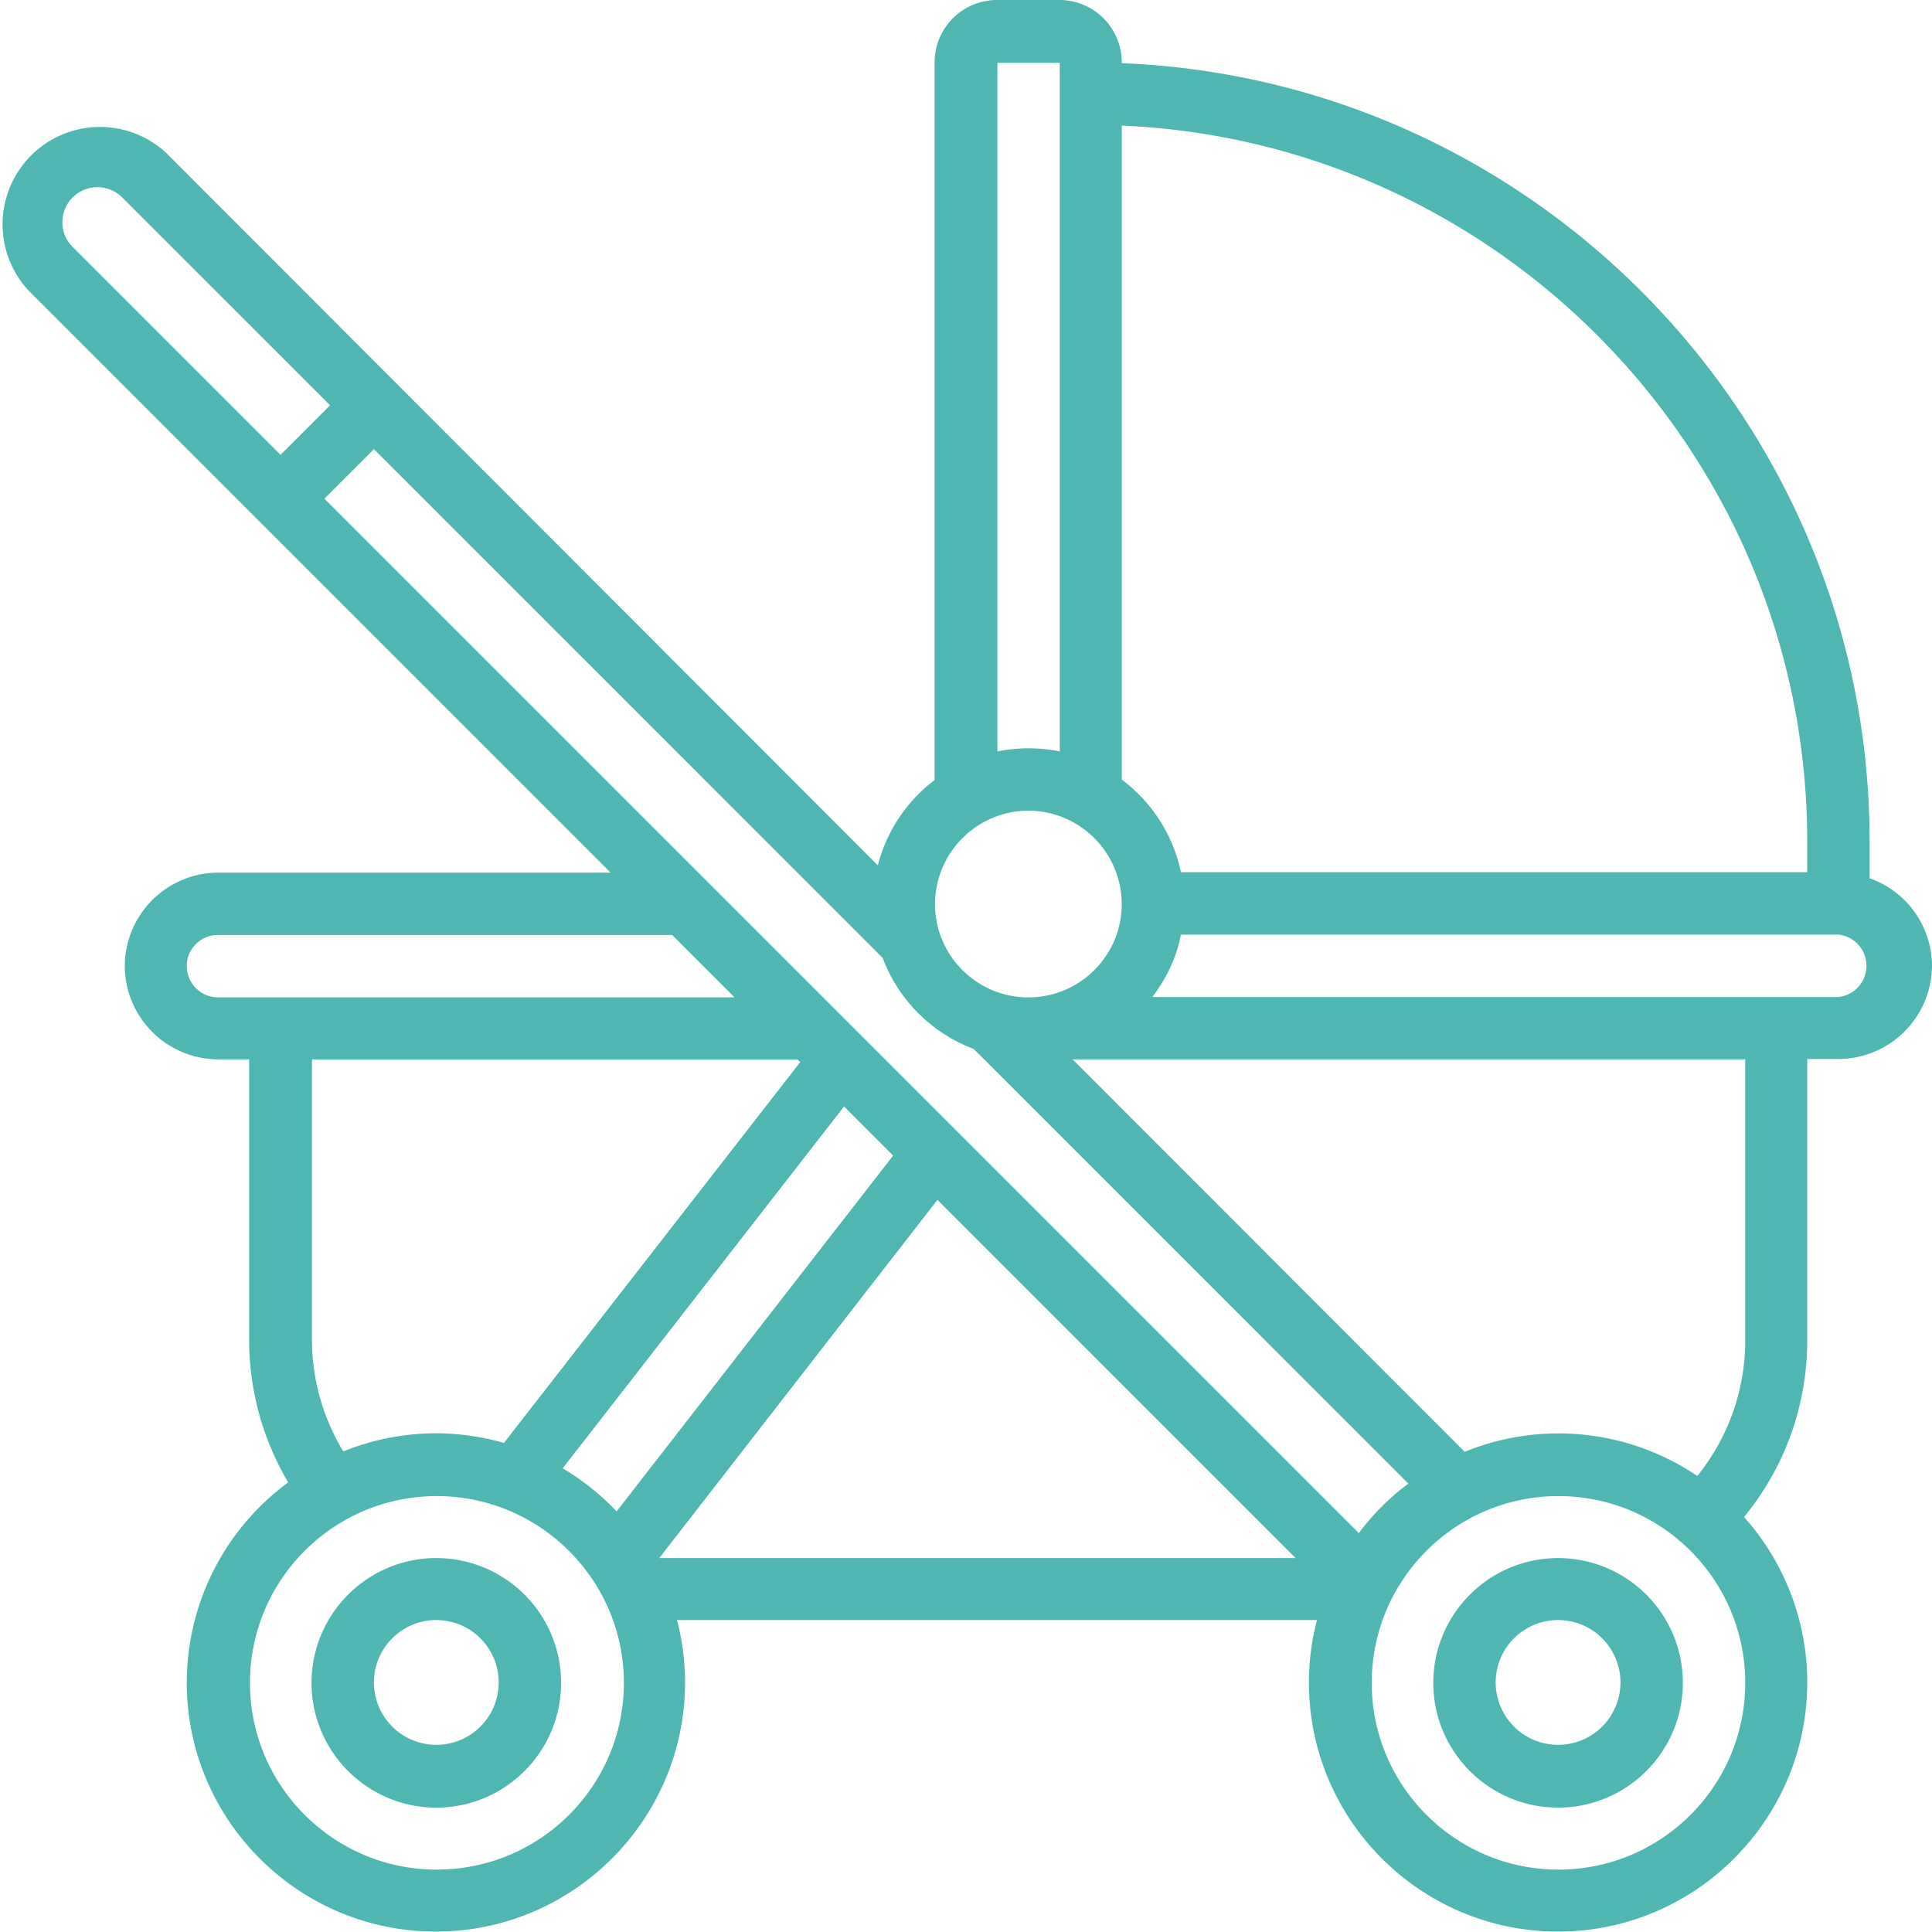 <svg xmlns="http://www.w3.org/2000/svg" viewBox="0 0 48 48">
        <path fill="#50b6b1" d="M45.68 24.77H28.63c.34-.45.6-.97.71-1.55h16.34a.78.78 0 010 1.55m-2.32 8.52c0 1.25-.42 2.42-1.19 3.38a6.16 6.16 0 00-5.78-.6l-9.74-9.75h16.71zm-4.64 13.16c-2.56 0-4.64-2.08-4.64-4.64s2.08-4.64 4.64-4.64 4.64 2.08 4.64 4.64-2.08 4.64-4.64 4.64m-27.87 0c-2.56 0-4.64-2.08-4.64-4.64s2.08-4.64 4.64-4.64 4.65 2.08 4.65 4.64-2.08 4.64-4.65 4.64m-3.1-13.16v-6.97h12.07l.06.07-7.36 9.46a6.13 6.13 0 00-1.68-.24 6.15 6.15 0 00-2.31.45 5.35 5.35 0 01-.78-2.78M4.64 24c0-.43.35-.77.77-.77h11.29l1.55 1.55H5.42A.78.78 0 014.64 24M1.55 5.51A.87.87 0 013.03 4.9l5.17 5.17-1.23 1.23-5.17-5.17a.86.86 0 01-.25-.61m24 14.62a2.33 2.33 0 012.32 2.32c0 1.28-1.04 2.32-2.32 2.32s-2.32-1.04-2.32-2.32a2.33 2.33 0 012.32-2.32m-.77-18.58h1.55v17.11a3.87 3.87 0 00-1.55 0zm8.99 36.54L8.06 12.39 9.29 11.16l12.64 12.64a3.87 3.87 0 002.26 2.26l10.8 10.8c-.47.35-.88.76-1.23 1.23m-10.47-8.28 8.9 8.9H16.38zm-1.1-1.1-6.87 8.84a6.22 6.22 0 00-1.34-1.07l6.99-8.99zm22.71-7.81v.77H29.34a3.86 3.86 0 00-1.47-2.3V3.12c9.46.41 17.03 8.23 17.03 17.79m1.55.92v-.92c0-10.41-8.27-18.93-18.58-19.34v-.02A1.55 1.55 0 0026.32 0h-1.55a1.55 1.55 0 00-1.55 1.55v17.83a3.86 3.86 0 00-1.41 2.12L4.13 3.8A2.42 2.42 0 00.71 7.22l14.46 14.46H5.42A2.33 2.33 0 003.1 24a2.33 2.33 0 002.32 2.32h.77v6.97c0 1.26.34 2.47.97 3.54a6.18 6.18 0 00-2.52 4.97c0 3.42 2.78 6.19 6.19 6.19s6.19-2.78 6.19-6.19c0-.54-.07-1.05-.2-1.55H32.72a6.13 6.13 0 00-.2 1.55c0 3.42 2.78 6.19 6.19 6.19s6.19-2.78 6.19-6.19a6.16 6.16 0 00-1.57-4.11 6.9 6.9 0 001.57-4.41v-6.97h.77A2.33 2.33 0 0048 24a2.32 2.32 0 00-1.55-2.18M38.71 43.35a1.55 1.55 0 01-1.55-1.55c0-.85.69-1.55 1.55-1.55s1.55.7 1.55 1.55a1.55 1.55 0 01-1.55 1.55m0-4.64c-1.71 0-3.1 1.39-3.1 3.1s1.39 3.1 3.1 3.1 3.1-1.39 3.1-3.1a3.1 3.1 0 00-3.1-3.1M10.84 43.35a1.55 1.55 0 01-1.55-1.55c0-.85.69-1.55 1.55-1.55s1.55.7 1.55 1.55a1.55 1.55 0 01-1.55 1.55m0-4.64c-1.71 0-3.1 1.39-3.1 3.1s1.39 3.1 3.1 3.1 3.1-1.39 3.1-3.1a3.1 3.1 0 00-3.1-3.1"/>
</svg>
